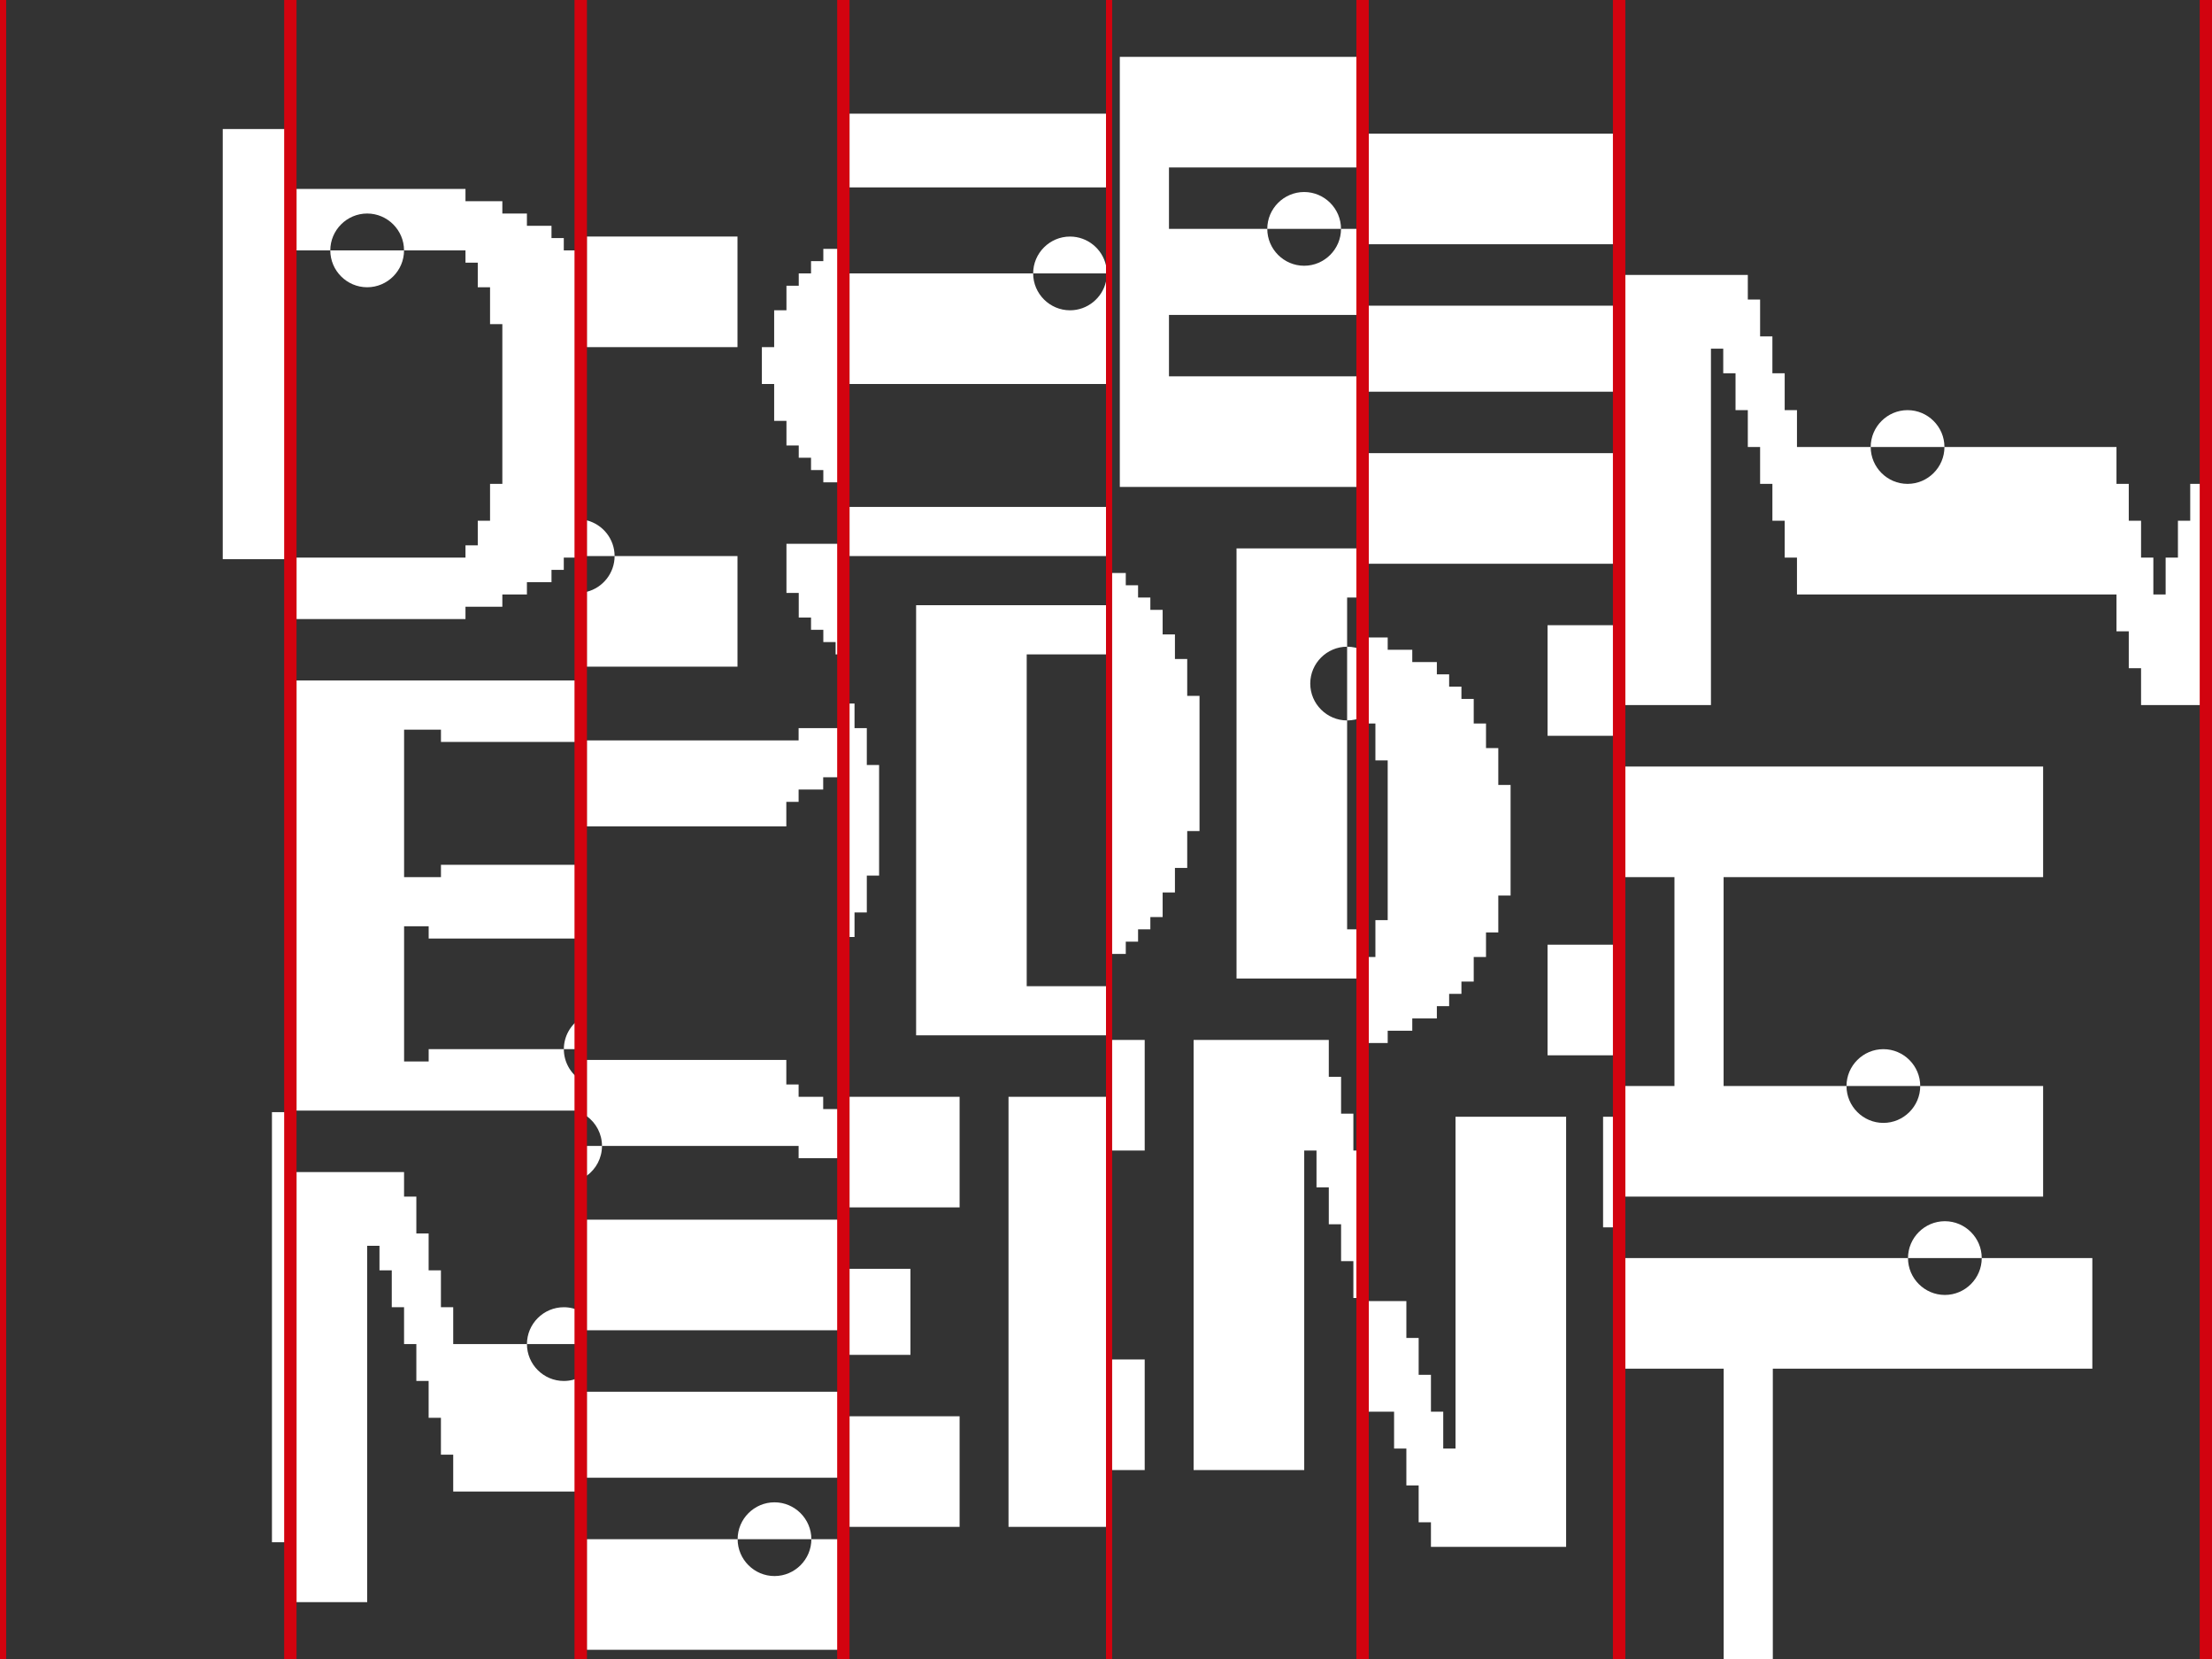 <svg width="1440" height="1080" viewBox="0 0 1440 1080" fill="none" xmlns="http://www.w3.org/2000/svg">
<rect x="0" y="0" width="1440" height="1080" fill="#333333" stroke="none"/>
<path fill-rule="evenodd" clip-rule="evenodd" d="M553 362V330H720V362H553ZM553 610V458H556.289V474H564.289V498H572.289V570H564.289V594H556.289V610H553ZM720 714V994H656.539V714H720ZM720 394H596.383V674H720V642H668.383V426H720V394ZM553 994V922H624.695V994H553ZM553 882H592.695V826H553V882ZM553 786V714H624.695V786H553ZM720 74V122H553V74H720ZM553 178V250H720V183.231C717.596 193.938 707.983 202 696.578 202C683.378 202 672.578 191.2 672.578 178H720V172.769C717.596 162.062 707.983 154 696.578 154C683.378 154 672.578 164.8 672.578 178H553Z" fill="white"/>
<line x1="722" x2="722" y2="1080" stroke="#D2030F" stroke-width="4"/>
<path fill-rule="evenodd" clip-rule="evenodd" d="M193 723V443H378V483H287.062V475H263.063V571H287.062V563H378V611H279.063V603H263.063V691H279.063V683H367.062C367.062 691.392 371.428 698.814 378 703.108V723H193ZM193 1043V763H263.039V779H271.039V803H279.039V827H287.039V851H295.039V875H343.039C343.039 888.2 353.839 899 367.039 899C370.981 899 374.71 898.037 378 896.334V971H295.039V947H287.039V923H279.039V899H271.039V875H263.039V851H255.039V827H247.039V811H239.039V1043H193ZM378 875H343.039C343.039 861.8 353.839 851 367.039 851C370.981 851 374.71 851.963 378 853.666V875ZM378 683H367.062C367.062 674.608 371.428 667.186 378 662.892V683ZM378 355H375.023V363H367.023V371H359.023V379H343.023V387H327.023V395H303.023V403H193V363H303.023V355H311.023V339H319.023V315H327.023V211H319.023V187H311.023V171H303.023V163H263.023C263.023 149.8 252.223 139 239.023 139C225.823 139 215.023 149.8 215.023 163H193V123H303.023V131H327.023V139H343.023V147H359.023V155H367.023V163H375.023V171H378V355ZM215.023 163C215.023 176.2 225.823 187 239.023 187C252.223 187 263.023 176.2 263.023 163H215.023Z" fill="white"/>
<path fill-rule="evenodd" clip-rule="evenodd" d="M891 679H903.383V671H919.383V663H935.383V655H943.383V647H951.383V639H959.383V623H967.383V607H975.383V583H983.383V511H975.383V487H967.383V471H959.383V455H951.383V447H943.383V439H935.383V431H919.383V423H903.383V415H891V471H895.383V495H903.383V599H895.383V623H891V679ZM891 919V847H915.539V871H923.539V895H931.539V919H939.539V943H947.539V727H1019.54V1007H931.539V991H923.539V967H915.539V943H907.539V919H891ZM1054 727V799H1043.6V727H1054ZM1054 367H891V295H1054V367ZM1054 199V255H891V199H1054ZM1054 87V159H891V87H1054ZM1054 407V479H1007.46V407H1054ZM1054 615V687H1007.46V615H1054Z" fill="white"/>
<path fill-rule="evenodd" clip-rule="evenodd" d="M724 621V373H732.875V381H740.875V389H748.875V397H756.875V413H764.875V429H772.875V453H780.875V541H772.875V565H764.875V581H756.875V597H748.875V605H740.875V613H732.875V621H724ZM887 749V845H881.039V821H873.039V797H865.039V773H857.039V749H849.039V957H777.039V677H865.039V701H873.039V725H881.039V749H887ZM887 357H804.969V637H887V605H876.969V469C880.544 469 883.944 468.208 887 466.79V423.21C883.944 421.792 880.544 421 876.969 421V389H887V357ZM887 245V317H728.992V37H887V109H760.992V149H824.992C824.992 162.2 835.792 173 848.992 173C862.192 173 872.992 162.2 872.992 149H887V205H760.992V245H887ZM872.992 149C872.992 135.8 862.192 125 848.992 125C835.792 125 824.992 135.8 824.992 149H872.992ZM876.969 421V469C863.769 469 852.969 458.2 852.969 445C852.969 431.8 863.769 421 876.969 421ZM724 957V885H745.195V957H724ZM724 749V677H745.195V749H724Z" fill="white"/>
<path fill-rule="evenodd" clip-rule="evenodd" d="M1058 459V179H1137.82V195H1145.82V219H1153.82V243H1161.82V267H1169.82V291H1217.82C1217.82 304.2 1228.62 315 1241.82 315C1255.02 315 1265.82 304.2 1265.82 291H1377.82V315H1385.82V339H1393.82V363H1401.82V387H1409.82V363H1417.82V339H1425.82V315H1433.82V291H1440V459H1393.82V435H1385.82V411H1377.82V387H1169.82V363H1161.82V339H1153.82V315H1145.82V291H1137.82V267H1129.82V243H1121.82V227H1113.82V459H1058ZM1058 571V499H1330.06V571H1122.06V707H1202.06C1202.06 720.2 1212.86 731 1226.06 731C1239.26 731 1250.06 720.2 1250.06 707H1330.06V779H1058V707H1090.06V571H1058ZM1058 891V819H1242.1C1242.1 832.2 1252.9 843 1266.1 843C1279.3 843 1290.1 832.2 1290.1 819H1362.1V891H1154.1V1080H1122.1V891H1058ZM1290.1 819C1290.1 805.8 1279.3 795 1266.1 795C1252.9 795 1242.1 805.8 1242.1 819H1290.1ZM1250.06 707C1250.06 693.8 1239.26 683 1226.06 683C1212.86 683 1202.06 693.8 1202.06 707H1250.06ZM1265.82 291C1265.82 277.8 1255.02 267 1241.82 267C1228.62 267 1217.82 277.8 1217.82 291H1265.82Z" fill="white"/>
<path fill-rule="evenodd" clip-rule="evenodd" d="M549 1074H382V1002H480.195C480.195 1015.2 490.995 1026 504.195 1026C517.395 1026 528.195 1015.2 528.195 1002H549V1074ZM549 906V962H382V906H549ZM549 794V866H382V794H549ZM549 474H519.891V482H382V538H511.891V522H519.891V514H535.891V506H549V474ZM549 162H535.977V170H527.977V178H519.977V186H511.977V202H503.977V226H495.977V250H503.977V274H511.977V290H519.977V298H527.977V306H535.977V314H549V162ZM549 354V426H543.977V418H535.977V410H527.977V402H519.977V386H511.977V354H549ZM549 722V754H519.891V746H391.891C391.891 738.062 387.985 730.992 382 726.616V690H511.891V706H519.891V714H535.891V722H549ZM382 746H391.891C391.891 753.938 387.985 761.008 382 765.384V746ZM528.195 1002C528.195 988.8 517.395 978 504.195 978C490.995 978 480.195 988.8 480.195 1002H528.195ZM382 434V385.262C392.373 382.616 400.102 373.167 400.102 362H480.102V434H382ZM382 362H400.102C400.102 350.833 392.373 341.384 382 338.738V362ZM382 226H480.102V154H382V226Z" fill="white"/>
<path fill-rule="evenodd" clip-rule="evenodd" d="M189 724V1004H177.039V724H189ZM189 84V364H145.008V84H189Z" fill="white"/>
<line x1="380" y1="8.74228e-08" x2="380" y2="1080" stroke="#D2030F" stroke-width="4"/>
<path d="M378 0V-4H374V0H378ZM378 0H382V-4H378V0ZM378 1080V1084H382V1080H378ZM378 1080H374V1084H378V1080ZM378 4H378V-4H378V4ZM374 0V1080H382V0H374ZM378 1076H378V1084H378V1076ZM382 1080V0H374V1080H382Z" fill="#D2030F"/>
<line x1="2" y1="8.74228e-08" x2="2" y2="1080" stroke="#D2030F" stroke-width="4"/>
<path d="M0 0V-4H-4V0H0ZM5.03992e-05 0H4V-4H5.03992e-05V0ZM5.03992e-05 1080V1084H4V1080H5.03992e-05ZM0 1080H-4V1084H0V1080ZM0 4H5.03992e-05V-4H0V4ZM-4 0V1080H4V0H-4ZM5.03992e-05 1076H0V1084H5.03992e-05V1076ZM4 1080V0H-4V1080H4Z" fill="#D2030F"/>
<line x1="191" y1="8.74228e-08" x2="191" y2="1080" stroke="#D2030F" stroke-width="4"/>
<path d="M189 0V-4H185V0H189ZM189 0H193V-4H189V0ZM189 1080V1084H193V1080H189ZM189 1080H185V1084H189V1080ZM189 4H189V-4H189V4ZM185 0V1080H193V0H185ZM189 1076H189V1084H189V1076ZM193 1080V0H185V1080H193Z" fill="#D2030F"/>
<line x1="551" y1="8.74228e-08" x2="551" y2="1080" stroke="#D2030F" stroke-width="4"/>
<path d="M549 0V-4H545V0H549ZM549 0H553V-4H549V0ZM549 1080V1084H553V1080H549ZM549 1080H545V1084H549V1080ZM549 4H549V-4H549V4ZM545 0V1080H553V0H545ZM549 1076H549V1084H549V1076ZM553 1080V0H545V1080H553Z" fill="#D2030F"/>
<line x1="889" y1="8.74228e-08" x2="889" y2="1080" stroke="#D2030F" stroke-width="4"/>
<path d="M887 0V-4H883V0H887ZM887 0H891V-4H887V0ZM887 1080V1084H891V1080H887ZM887 1080H883V1084H887V1080ZM887 4H887V-4H887V4ZM883 0V1080H891V0H883ZM887 1076H887V1084H887V1076ZM891 1080V0H883V1080H891Z" fill="#D2030F"/>
<line x1="1056" y1="8.74228e-08" x2="1056" y2="1080" stroke="#D2030F" stroke-width="4"/>
<path d="M1054 0V-4H1050V0H1054ZM1054 0H1058V-4H1054V0ZM1054 1080V1084H1058V1080H1054ZM1054 1080H1050V1084H1054V1080ZM1054 4H1054V-4H1054V4ZM1050 0V1080H1058V0H1050ZM1054 1076H1054V1084H1054V1076ZM1058 1080V0H1050V1080H1058Z" fill="#D2030F"/>
<line x1="1438" y1="8.74228e-08" x2="1438" y2="1080" stroke="#D2030F" stroke-width="4"/>
<path d="M1436 0V-4H1432V0H1436ZM1436 0H1440V-4H1436V0ZM1436 1080V1084H1440V1080H1436ZM1436 1080H1432V1084H1436V1080ZM1436 4H1436V-4H1436V4ZM1432 0V1080H1440V0H1432ZM1436 1076H1436V1084H1436V1076ZM1440 1080V0H1432V1080H1440Z" fill="#D2030F"/>
</svg>
